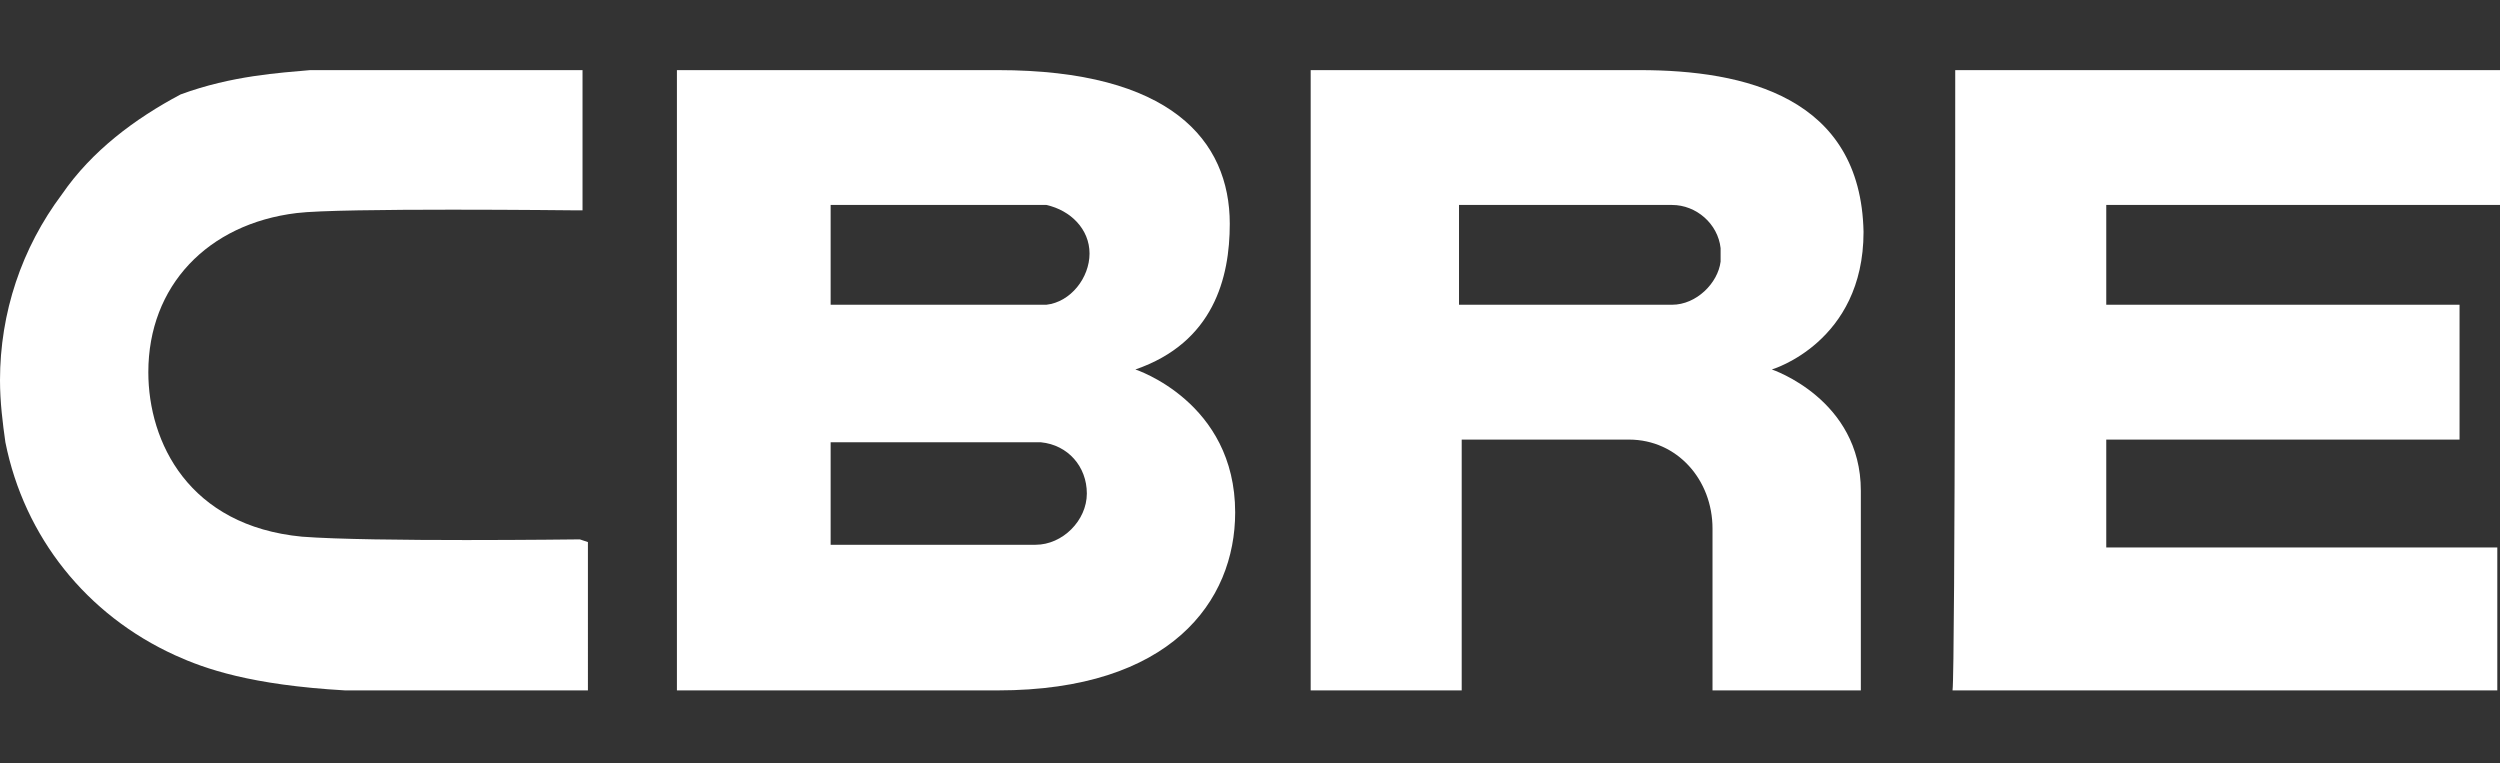 <?xml version="1.0" encoding="utf-8"?>
<!-- Generator: Adobe Illustrator 19.0.0, SVG Export Plug-In . SVG Version: 6.00 Build 0)  -->
<svg version="1.1" id="Layer_1" xmlns="http://www.w3.org/2000/svg" xmlns:xlink="http://www.w3.org/1999/xlink" x="0px" y="0px"
	 viewBox="-545 486.9 92.7 28.3" style="enable-background:new -545 486.9 92.7 28.3;" xml:space="preserve">
<rect x="-545" y="486.9" width="92.7" height="28.3" fill="#333333" stroke="none"/>
<style type="text/css">
	.st0{fill:#FFFFFF;}
</style>
<g>
	<g>
		<path class="st0" d="M-502.9,500.6c2.9-1,3.5-3.4,3.5-5.4c0-3.1-2.2-5.7-8.6-5.7h-11.9c0,0,0,22.3,0,23c0.7,0,11.9,0,11.9,0
			c6.4,0,8.8-3.3,8.8-6.6C-499.2,501.8-502.9,500.6-502.9,500.6z M-514.2,494.5h8l0,0l0,0c0.9,0.2,1.6,0.9,1.6,1.8
			c0,0.9-0.7,1.8-1.6,1.9h-8V494.5z M-506.6,507.1h-7.6v-3.8h7.8l0,0l0,0c1,0.1,1.7,0.9,1.7,1.9S-505.6,507.1-506.6,507.1z"/>
	</g>
	<path class="st0" d="M-472.5,489.5h20.2v5h-14.6v3.7h13.1v5h-13.1v4h14.5v5.3c0,0-19.5,0-20.2,0
		C-472.5,511.8-472.5,489.5-472.5,489.5z"/>
	<path class="st0" d="M-484.2,489.5h-12.2v23c0,0,5,0,5.6,0c0-0.6,0-9.3,0-9.3h6.2c1.8,0,3.1,1.5,3.1,3.3v6h5.5v-7.4
		c0-3.4-3.3-4.5-3.3-4.5s3.4-1,3.4-5.1C-476,490.5-480.3,489.5-484.2,489.5z M-481.2,496.6c-0.1,0.8-0.9,1.6-1.8,1.6h-7.9v-3.7h7.9
		c0.9,0,1.7,0.7,1.8,1.6V496.6z"/>
	<path id="XMLID_14_" class="st0" d="M-523.5,506.9c-0.1,0-7.7,0.1-10.3-0.1c-4.2-0.4-5.7-3.5-5.7-6.1c0-3.2,2.2-5.5,5.5-5.9
		c1.6-0.2,10.3-0.1,10.4-0.1h0.2v-5.2h-0.2h-9.9c-1.1,0.1-2.9,0.2-4.8,0.9c-1.7,0.9-3.3,2.1-4.4,3.7c-1.5,2-2.3,4.4-2.3,6.9
		c0,0.8,0.1,1.6,0.2,2.3c0.7,3.5,3,6.4,6.3,7.9c1.1,0.5,2.8,1.1,6.3,1.3h1.9h6.9h0.2V507L-523.5,506.9z"/>
</g>
</svg>

